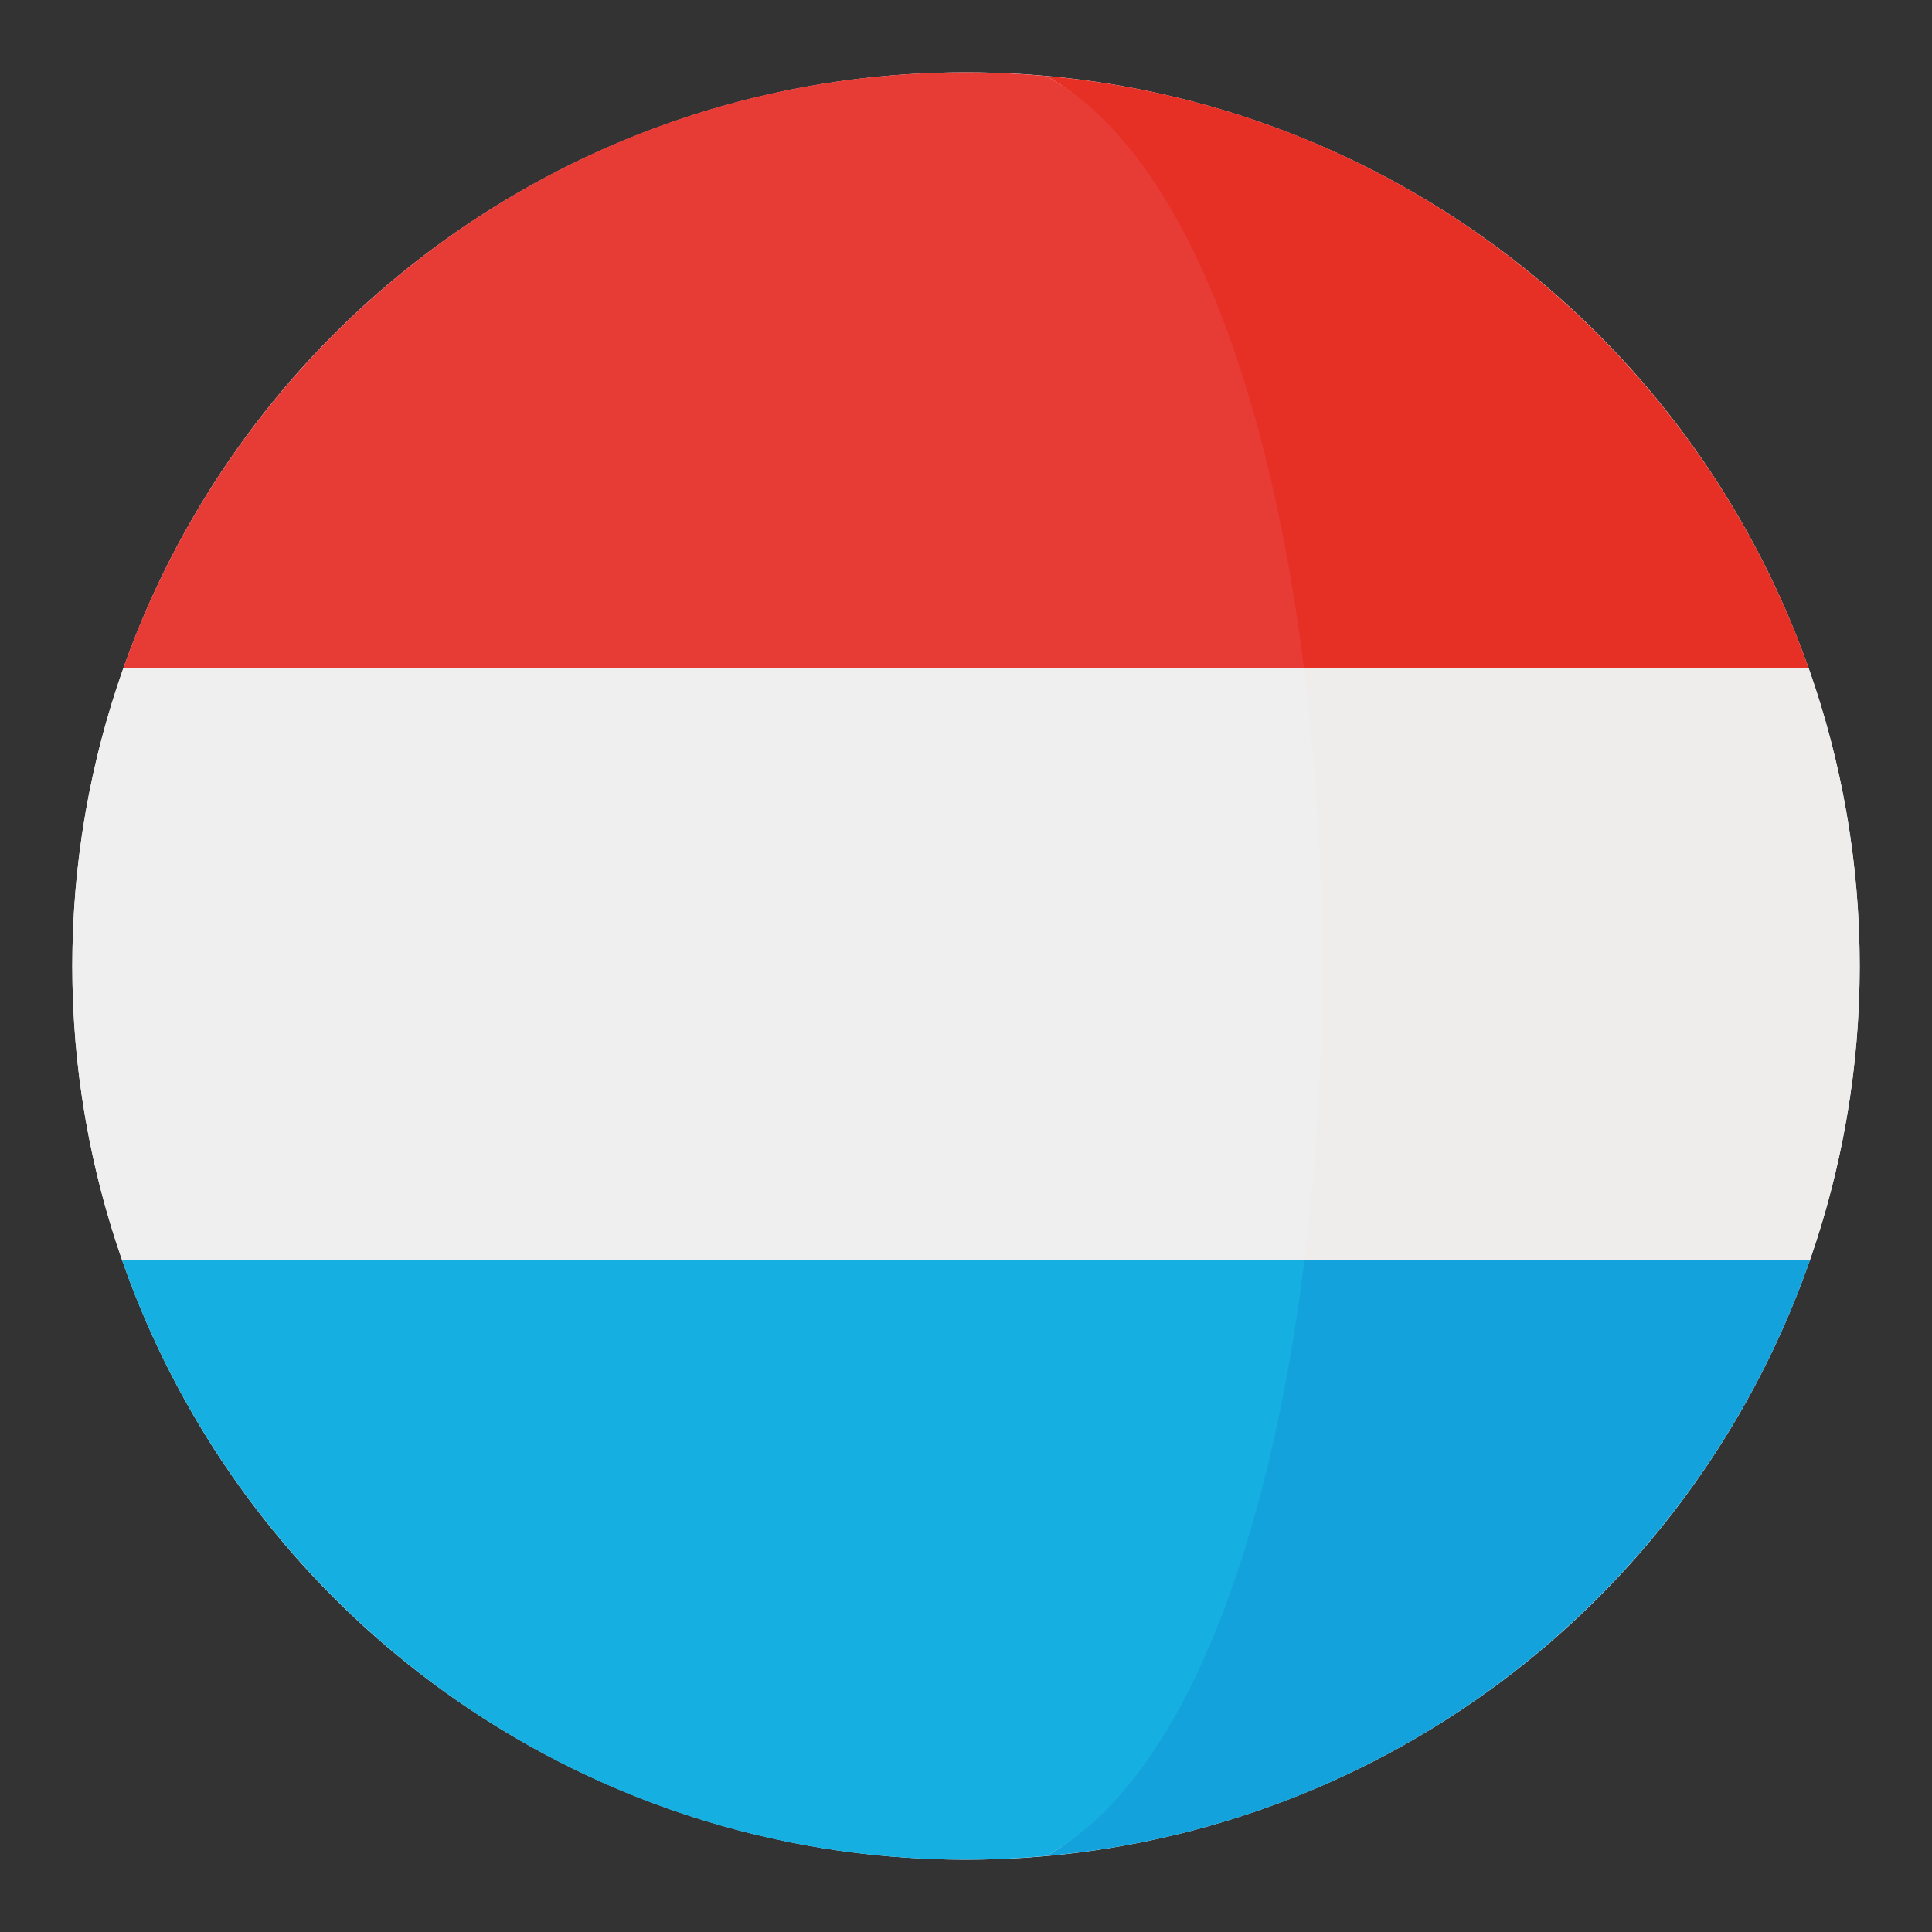 <?xml version="1.0" encoding="utf-8"?>
<!-- Generator: Adobe Illustrator 16.0.0, SVG Export Plug-In . SVG Version: 6.00 Build 0)  -->
<!DOCTYPE svg PUBLIC "-//W3C//DTD SVG 1.1//EN" "http://www.w3.org/Graphics/SVG/1.1/DTD/svg11.dtd">
<svg version="1.1" id="Layer_1" xmlns="http://www.w3.org/2000/svg" xmlns:xlink="http://www.w3.org/1999/xlink" x="0px" y="0px"
	 width="136.914px" height="136.914px" viewBox="0 0 136.914 136.914" enable-background="new 0 0 136.914 136.914"
	 xml:space="preserve">
<rect x="0" y="0" width="136.914" height="136.914" fill="#333333" stroke="none"/>
<g>
	<g>
		<circle fill="#FFFFFF" cx="68.457" cy="68.457" r="63.333"/>
	</g>
	<g>
		<path fill="#EFECEC" d="M128.17,47.341H89.149c1.694,13.529,1.705,28.436,0.032,41.982h39.073
			c2.28-6.536,3.535-13.553,3.535-20.866C131.79,61.05,130.506,53.946,128.17,47.341z"/>
		<path fill="#E63026" d="M89.149,47.341h39.021c-0.007-0.02-0.013-0.037-0.02-0.055c-8.106-22.855-28.955-39.67-54.006-41.902
			C83.838,10.698,86.669,27.534,89.149,47.341z"/>
		<path fill="#14A2DC" d="M74.145,131.528c25.096-2.236,45.975-19.109,54.049-42.025c0.021-0.061,0.039-0.121,0.061-0.18H89.181
			C86.722,109.237,83.879,126.192,74.145,131.528z"/>
		<path fill="#EFEFEF" d="M5.124,68.457c0,7.313,1.255,14.33,3.535,20.866h83.783c1.673-13.547,1.662-28.453-0.032-41.982H8.743
			C6.407,53.946,5.124,61.05,5.124,68.457z"/>
		<path fill="#E73B36" d="M8.762,47.286c-0.007,0.018-0.013,0.035-0.02,0.055H92.41C89.93,27.534,83.838,10.698,74.145,5.384
			c-1.875-0.166-3.771-0.261-5.689-0.261C40.905,5.123,17.474,22.72,8.762,47.286z"/>
		<path fill="#15AFE1" d="M92.442,89.323H8.659c0.021,0.059,0.04,0.119,0.061,0.18c8.678,24.629,32.14,42.287,59.736,42.287
			c1.918,0,3.814-0.094,5.689-0.262C83.879,126.192,89.983,109.237,92.442,89.323z"/>
	</g>
</g>
</svg>

